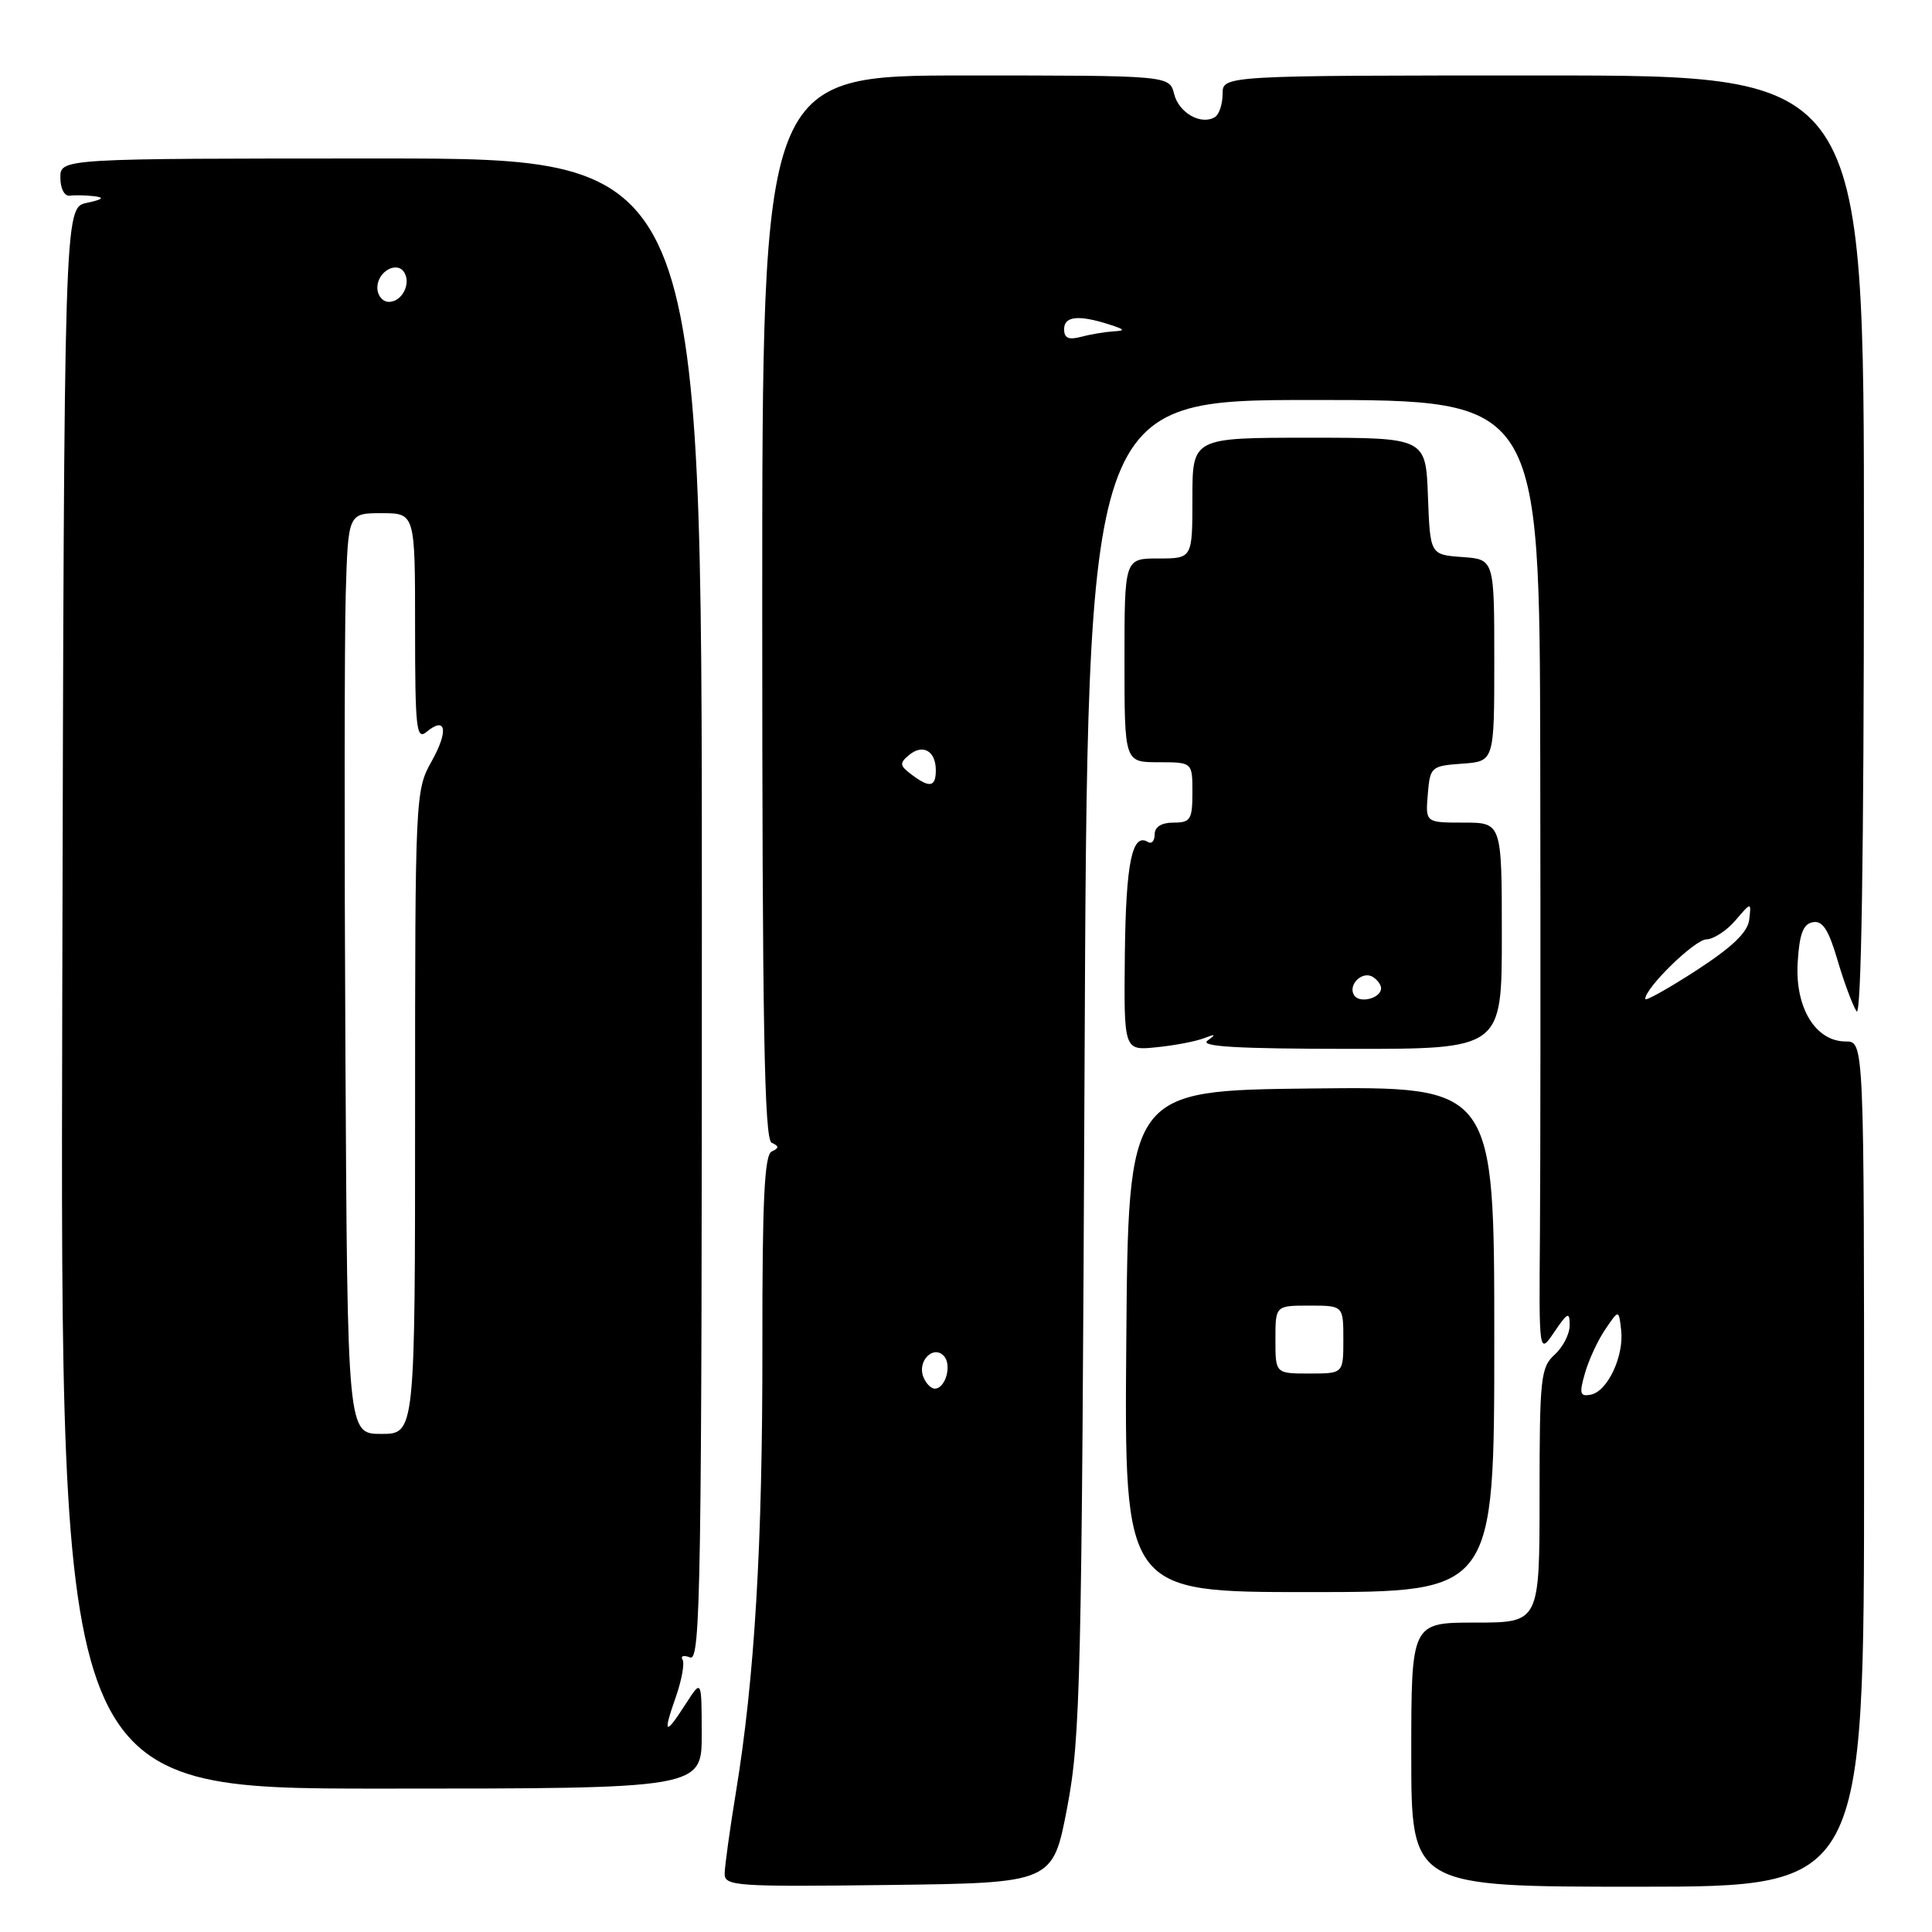<?xml version="1.0" encoding="UTF-8" standalone="no"?>
<!DOCTYPE svg PUBLIC "-//W3C//DTD SVG 1.1//EN" "http://www.w3.org/Graphics/SVG/1.1/DTD/svg11.dtd" >
<svg xmlns="http://www.w3.org/2000/svg" xmlns:xlink="http://www.w3.org/1999/xlink" version="1.1" viewBox="0 0 256 256">
 <g >
 <path fill="currentColor"
d=" M 141.41 239.50 C 143.17 230.25 143.34 222.90 143.71 141.25 C 144.10 53.00 144.10 53.00 174.05 53.00 C 204.00 53.00 204.00 53.00 204.09 100.25 C 204.14 126.24 204.12 154.70 204.05 163.50 C 203.92 179.50 203.92 179.50 205.95 176.50 C 207.73 173.88 207.99 173.76 207.99 175.60 C 208.00 176.75 207.10 178.50 206.00 179.50 C 204.15 181.17 204.00 182.58 204.00 198.15 C 204.00 215.00 204.00 215.00 195.50 215.00 C 187.00 215.00 187.00 215.00 187.00 232.50 C 187.00 250.00 187.00 250.00 217.00 250.00 C 247.00 250.00 247.00 250.00 247.00 194.00 C 247.00 138.00 247.00 138.00 244.57 138.00 C 240.57 138.00 237.85 133.54 238.20 127.57 C 238.43 123.75 238.92 122.44 240.20 122.20 C 241.49 121.95 242.29 123.16 243.47 127.19 C 244.33 130.11 245.47 133.18 246.00 134.00 C 246.63 134.98 246.97 113.64 246.98 72.75 C 247.00 10.00 247.00 10.00 204.50 10.00 C 162.00 10.00 162.00 10.00 162.00 12.44 C 162.00 13.78 161.55 15.16 160.99 15.51 C 159.16 16.63 156.21 14.97 155.58 12.46 C 154.96 10.00 154.96 10.00 127.98 10.00 C 101.00 10.00 101.00 10.00 101.00 80.42 C 101.00 135.77 101.27 150.96 102.25 151.42 C 103.25 151.88 103.25 152.12 102.25 152.58 C 101.29 153.03 101.00 159.13 101.02 178.33 C 101.05 204.63 100.00 222.32 97.51 237.50 C 96.70 242.45 96.03 247.30 96.02 248.27 C 96.00 249.92 97.50 250.02 117.75 249.77 C 139.50 249.50 139.50 249.50 141.41 239.50 Z  M 92.98 229.75 C 92.97 222.50 92.97 222.50 90.88 225.75 C 88.12 230.06 87.79 229.85 89.54 224.89 C 90.33 222.63 90.74 220.39 90.44 219.90 C 90.14 219.42 90.59 219.29 91.45 219.62 C 92.84 220.15 93.00 210.22 93.00 120.61 C 93.00 21.00 93.00 21.00 50.50 21.00 C 8.00 21.00 8.00 21.00 8.00 23.54 C 8.00 25.00 8.54 26.02 9.25 25.93 C 9.94 25.84 11.40 25.87 12.50 26.00 C 13.91 26.17 13.62 26.43 11.50 26.88 C 8.50 27.52 8.50 27.52 8.25 132.26 C 7.99 237.00 7.99 237.00 50.50 237.00 C 93.00 237.00 93.00 237.00 92.98 229.75 Z  M 198.00 177.46 C 198.00 143.96 198.00 143.96 173.75 144.23 C 149.50 144.50 149.50 144.50 149.24 177.73 C 148.97 210.97 148.97 210.97 173.49 210.96 C 198.00 210.96 198.00 210.96 198.00 177.46 Z  M 159.50 137.58 C 161.09 136.97 161.19 137.03 160.00 137.89 C 158.91 138.68 164.00 138.97 178.75 138.98 C 199.00 139.00 199.00 139.00 199.00 124.00 C 199.00 109.00 199.00 109.00 193.94 109.00 C 188.88 109.00 188.88 109.00 189.19 105.25 C 189.49 101.61 189.62 101.49 193.75 101.19 C 198.00 100.89 198.00 100.89 198.00 87.50 C 198.00 74.11 198.00 74.11 193.75 73.81 C 189.50 73.50 189.50 73.50 189.21 65.75 C 188.92 58.00 188.92 58.00 173.46 58.00 C 158.00 58.00 158.00 58.00 158.00 66.00 C 158.00 74.00 158.00 74.00 153.50 74.00 C 149.00 74.00 149.00 74.00 149.00 87.50 C 149.00 101.00 149.00 101.00 153.50 101.00 C 158.00 101.00 158.00 101.00 158.00 105.00 C 158.00 108.60 157.75 109.00 155.50 109.00 C 153.90 109.00 153.00 109.56 153.00 110.56 C 153.00 111.42 152.60 111.87 152.11 111.57 C 150.02 110.28 149.19 114.29 149.05 126.35 C 148.91 139.21 148.91 139.21 153.20 138.77 C 155.57 138.54 158.40 138.00 159.50 137.58 Z  M 210.02 181.94 C 210.52 180.19 211.73 177.57 212.72 176.13 C 214.50 173.50 214.50 173.50 214.81 176.23 C 215.21 179.68 213.01 184.37 210.79 184.80 C 209.35 185.08 209.23 184.67 210.02 181.94 Z  M 122.34 182.43 C 121.54 180.37 123.62 178.22 125.03 179.63 C 126.18 180.78 125.31 184.00 123.86 184.00 C 123.35 184.00 122.67 183.29 122.34 182.43 Z  M 218.00 132.37 C 218.00 130.89 224.56 124.50 226.11 124.47 C 227.05 124.45 228.78 123.33 229.94 121.97 C 232.06 119.50 232.06 119.50 231.78 121.86 C 231.58 123.54 229.54 125.49 224.75 128.60 C 221.04 131.00 218.00 132.70 218.00 132.37 Z  M 120.74 102.60 C 119.21 101.44 119.17 101.11 120.45 100.05 C 122.28 98.52 124.00 99.50 124.00 102.06 C 124.00 104.32 123.18 104.45 120.74 102.60 Z  M 141.00 43.62 C 141.00 41.89 142.92 41.69 147.00 43.00 C 149.08 43.67 149.17 43.82 147.50 43.91 C 146.40 43.98 144.49 44.30 143.25 44.63 C 141.60 45.07 141.00 44.81 141.00 43.62 Z  M 45.77 139.75 C 45.62 112.11 45.64 84.66 45.81 78.75 C 46.13 68.00 46.13 68.00 50.56 68.00 C 55.00 68.00 55.00 68.00 55.00 83.12 C 55.00 96.56 55.17 98.10 56.52 96.98 C 59.12 94.82 59.46 96.84 57.18 100.90 C 55.04 104.71 55.00 105.47 55.00 147.39 C 55.00 190.00 55.00 190.00 50.52 190.00 C 46.04 190.00 46.04 190.00 45.77 139.75 Z  M 50.00 38.11 C 50.00 36.00 52.59 34.53 53.56 36.09 C 54.50 37.61 53.26 40.00 51.53 40.00 C 50.69 40.00 50.00 39.15 50.00 38.11 Z  M 169.00 177.50 C 169.00 173.00 169.00 173.00 173.50 173.00 C 178.00 173.00 178.00 173.00 178.00 177.50 C 178.00 182.00 178.00 182.00 173.50 182.00 C 169.00 182.00 169.00 182.00 169.00 177.50 Z  M 179.42 131.87 C 178.57 130.49 180.52 128.59 181.91 129.45 C 182.51 129.82 183.00 130.49 183.00 130.95 C 183.00 132.28 180.13 133.02 179.42 131.87 Z "/>
</g>
</svg>